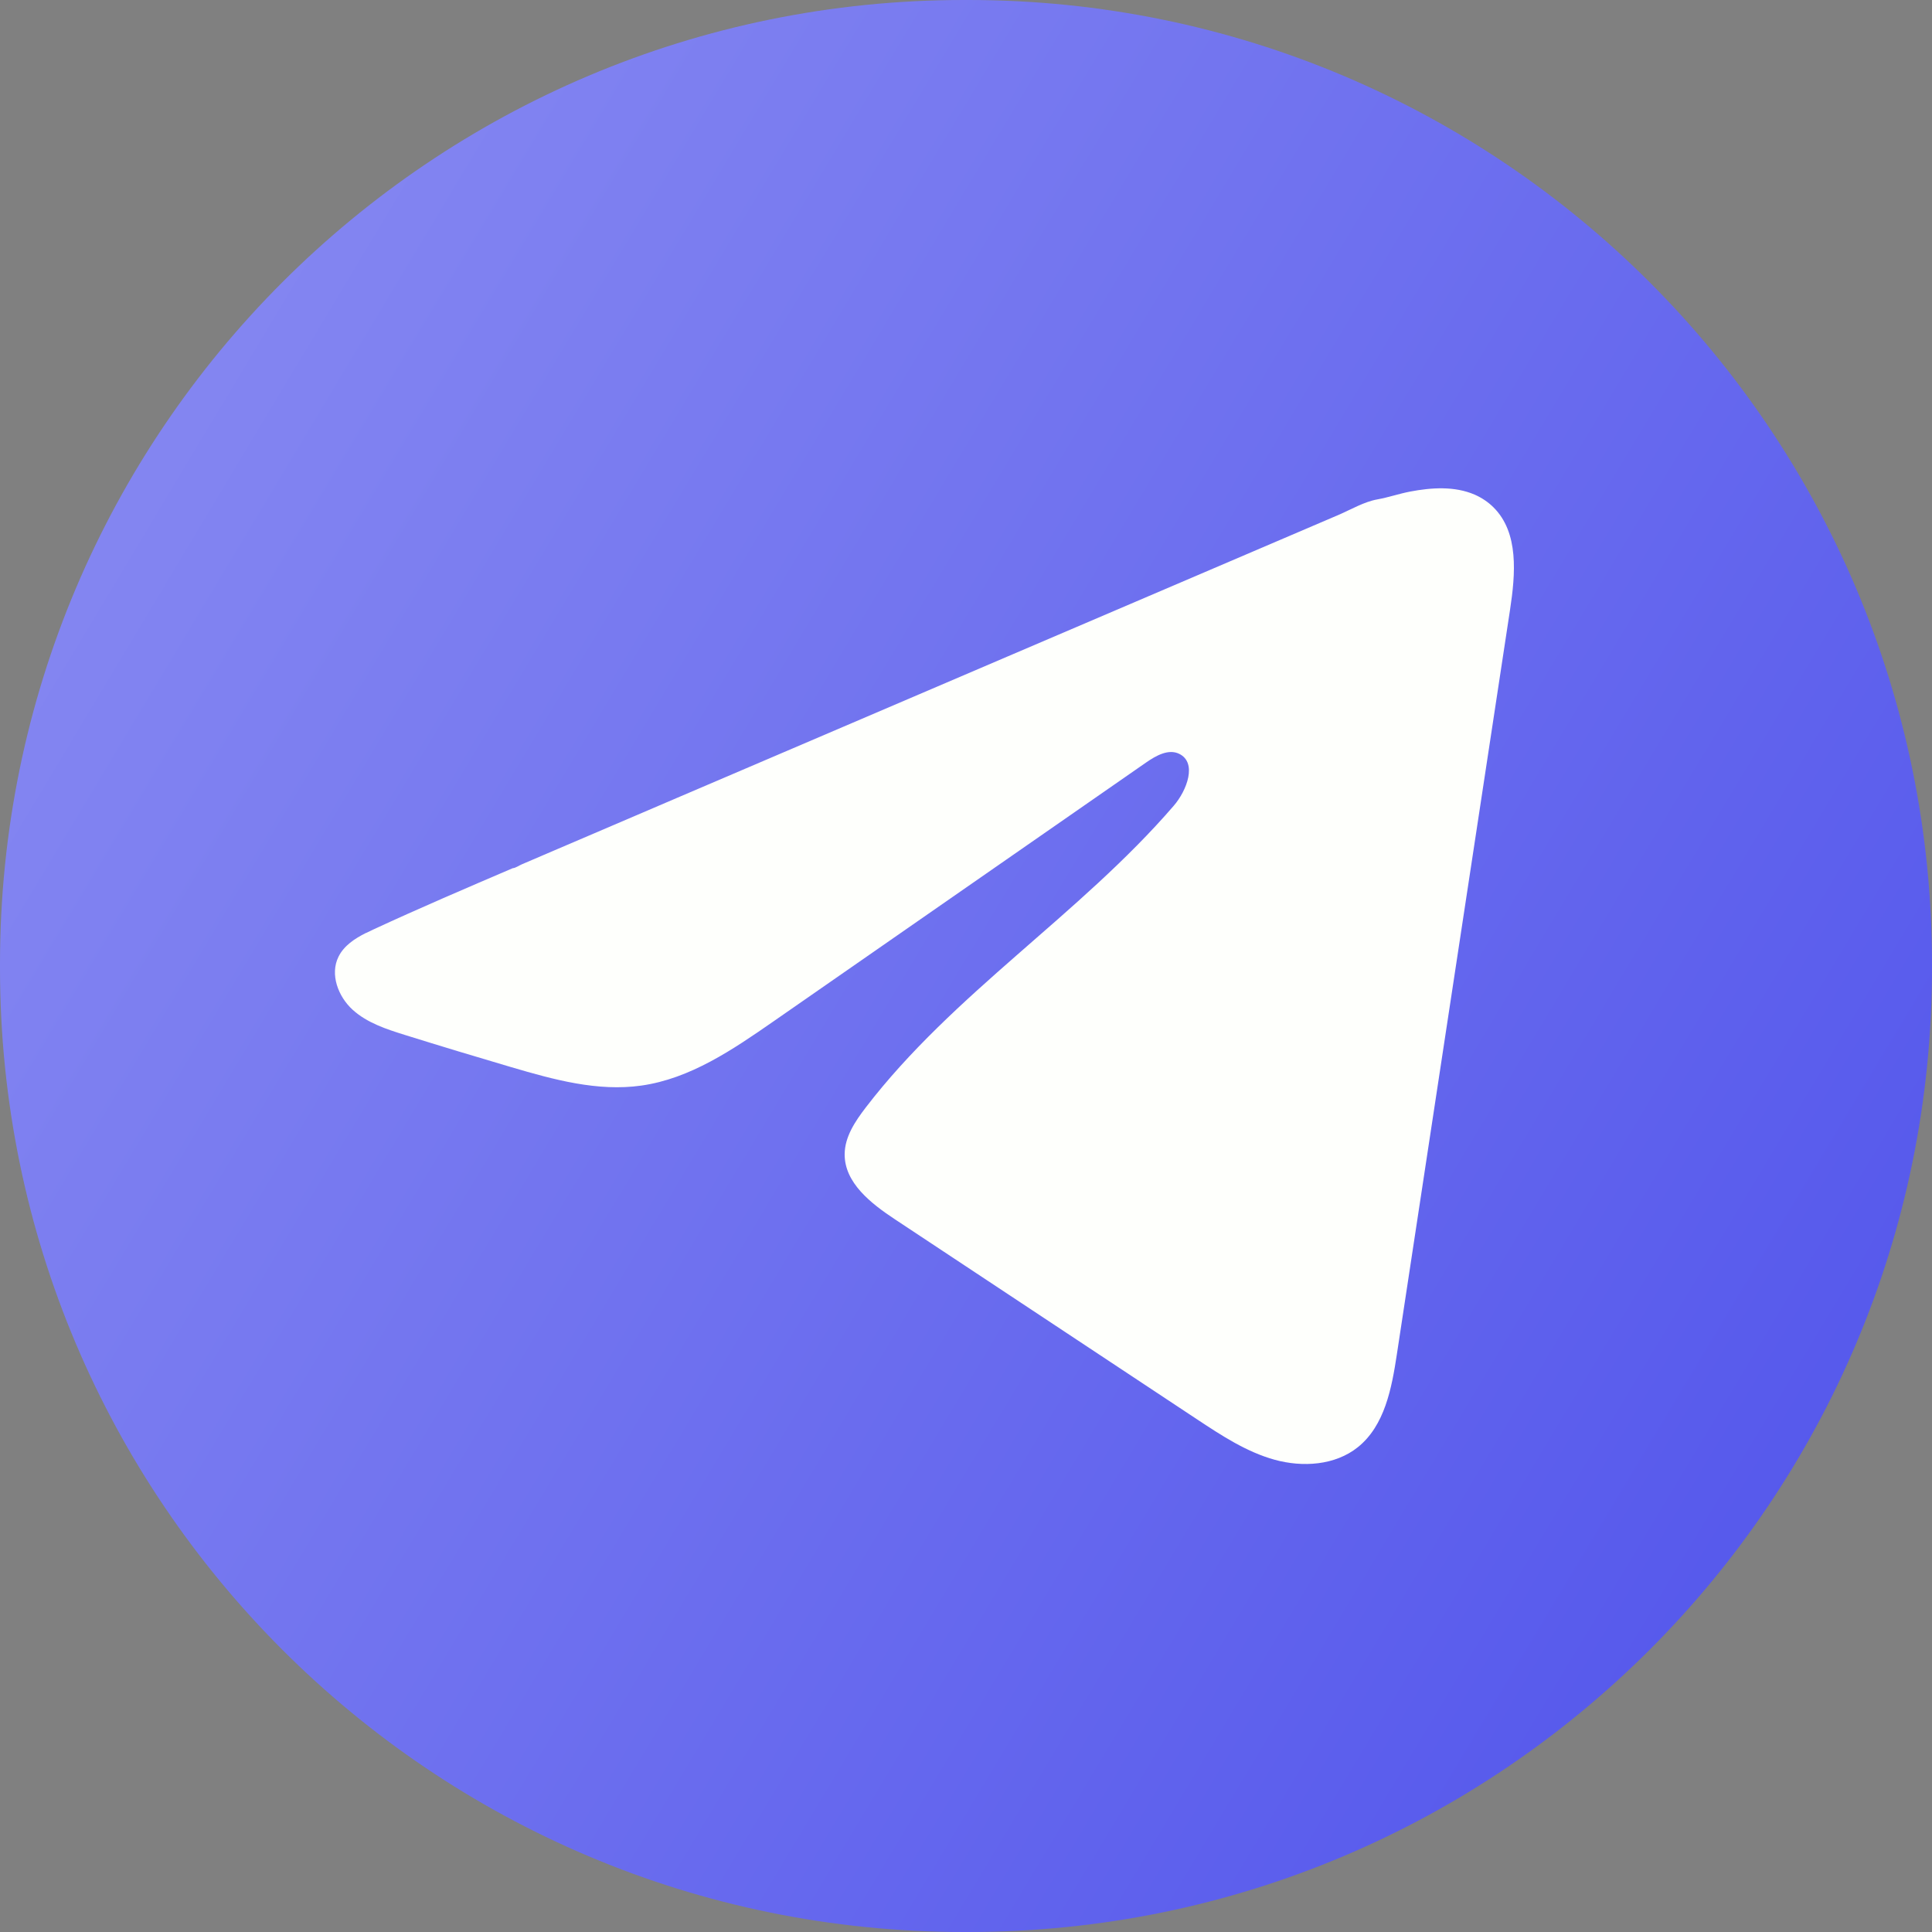 <svg width="66" height="66" viewBox="0 0 66 66" fill="none" xmlns="http://www.w3.org/2000/svg">
<rect x="0" y="0" width="66" height="66" fill="#808080" stroke="none"/>
<path d="M33.075 0H32.925C14.741 0 0 14.741 0 32.925V33.075C0 51.259 14.741 66 32.925 66H33.075C51.259 66 66 51.259 66 33.075V32.925C66 14.741 51.259 0 33.075 0Z" fill="url(#paint0_linear_115_186)"/>
<path d="M12.5 31.875C12.593 31.829 12.685 31.785 12.775 31.743C14.343 31.017 15.932 30.337 17.518 29.658C17.604 29.658 17.747 29.558 17.828 29.526C17.95 29.473 18.073 29.422 18.195 29.369C18.431 29.267 18.667 29.168 18.901 29.066C19.372 28.865 19.842 28.663 20.314 28.462L23.137 27.253C25.019 26.448 26.904 25.641 28.786 24.837C30.668 24.032 32.553 23.225 34.435 22.42C36.317 21.616 38.202 20.808 40.084 20.004C41.966 19.199 43.85 18.392 45.733 17.587C46.151 17.407 46.604 17.139 47.053 17.06C47.43 16.993 47.798 16.864 48.177 16.792C48.896 16.656 49.689 16.6 50.378 16.898C50.616 17.003 50.836 17.148 51.019 17.331C51.893 18.196 51.77 19.615 51.585 20.832C50.297 29.308 49.009 37.788 47.719 46.265C47.543 47.428 47.303 48.704 46.385 49.439C45.608 50.061 44.502 50.131 43.543 49.867C42.583 49.601 41.737 49.044 40.907 48.496C37.464 46.216 34.019 43.936 30.576 41.656C29.757 41.115 28.846 40.408 28.855 39.425C28.86 38.833 29.214 38.306 29.574 37.836C32.566 33.933 36.883 31.251 40.095 27.528C40.548 27.003 40.905 26.055 40.283 25.752C39.913 25.572 39.487 25.817 39.15 26.05C34.904 28.999 30.661 31.949 26.416 34.897C25.031 35.859 23.578 36.849 21.909 37.085C20.415 37.297 18.912 36.881 17.467 36.456C16.256 36.1 15.046 35.734 13.841 35.358C13.201 35.159 12.54 34.944 12.045 34.493C11.55 34.042 11.265 33.283 11.564 32.682C11.751 32.305 12.114 32.067 12.496 31.873L12.5 31.875Z" fill="#FEFFFC"/>
<defs>
<linearGradient id="paint0_linear_115_186" x1="9.078" y1="-346.5" x2="325.902" y2="-156.649" gradientUnits="userSpaceOnUse">
<stop stop-color="white"/>
<stop offset="1" stop-color="#0509E3"/>
</linearGradient>
</defs>
</svg>
